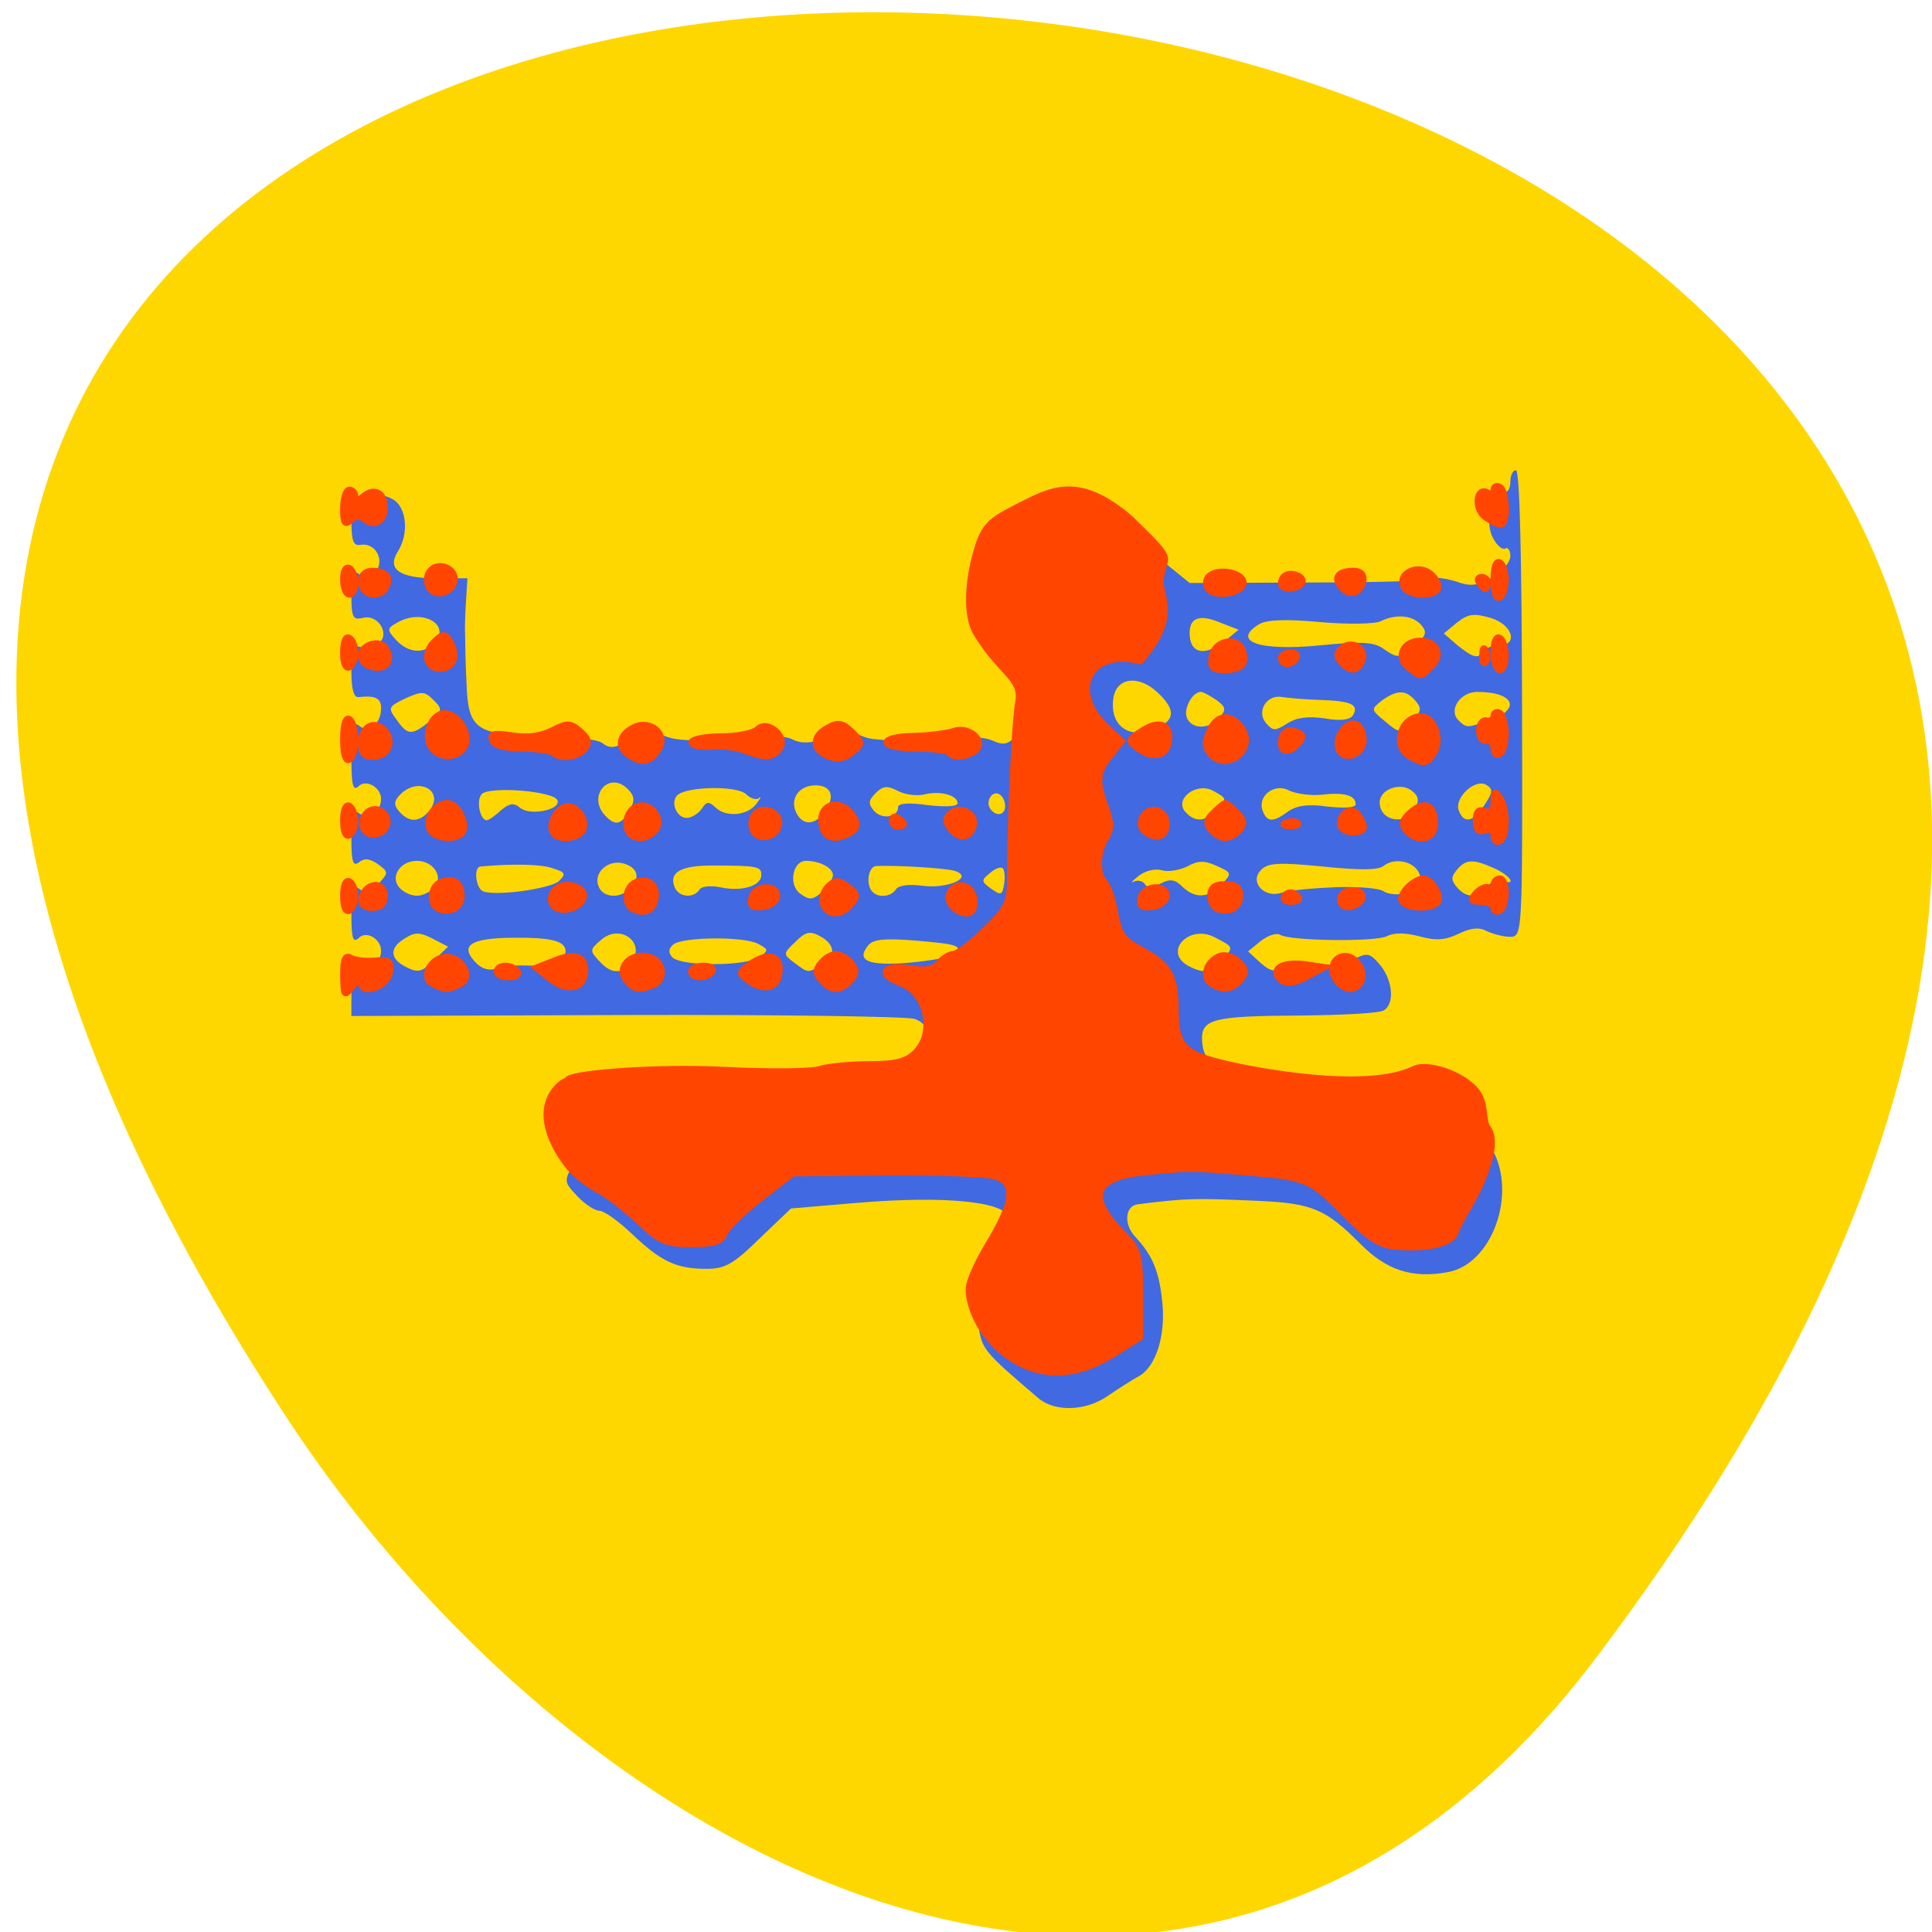 
<svg xmlns="http://www.w3.org/2000/svg" xmlns:xlink="http://www.w3.org/1999/xlink" width="16px" height="16px" viewBox="0 0 16 16" version="1.1">
<g id="surface1">
<path style=" stroke:none;fill-rule:nonzero;fill:rgb(100%,84.314%,0%);fill-opacity:1;" d="M 13.223 13.723 C 25.73 -2.855 -8.691 -5.211 2.355 11.711 C 4.875 15.57 9.91 18.113 13.223 13.723 Z M 13.223 13.723 "/>
<path style=" stroke:none;fill-rule:nonzero;fill:rgb(25.49%,41.176%,88.235%);fill-opacity:1;" d="M 8.598 11.578 C 8.141 11.188 8.133 11.176 8.102 10.973 C 8.07 10.77 8.102 10.66 8.305 10.301 C 8.344 10.23 8.367 10.129 8.352 10.078 C 8.309 9.949 7.812 9.902 7.105 9.961 L 6.551 10.008 L 6.289 10.258 C 6.074 10.469 6.004 10.508 5.852 10.508 C 5.602 10.508 5.477 10.449 5.238 10.223 C 5.125 10.113 5 10.027 4.965 10.027 C 4.926 10.027 4.844 9.973 4.781 9.906 C 4.668 9.785 4.668 9.785 4.758 9.621 C 4.844 9.465 4.844 9.449 4.762 9.328 C 4.715 9.258 4.684 9.152 4.691 9.094 C 4.703 9 4.734 8.988 4.945 9 C 5.078 9.008 5.215 8.992 5.246 8.965 C 5.281 8.938 5.723 8.918 6.359 8.922 C 7.582 8.926 7.684 8.906 7.684 8.648 C 7.684 8.516 7.66 8.469 7.574 8.438 C 7.512 8.418 6.438 8.402 5.188 8.406 L 2.91 8.414 L 2.91 8.176 C 2.91 7.984 2.922 7.949 2.977 7.992 C 3.047 8.051 3.156 7.98 3.156 7.875 C 3.156 7.773 3.031 7.703 2.969 7.77 C 2.922 7.812 2.91 7.766 2.91 7.566 C 2.91 7.359 2.922 7.32 2.977 7.363 C 3.027 7.406 3.062 7.395 3.133 7.32 C 3.219 7.227 3.219 7.223 3.129 7.156 C 3.062 7.109 3.016 7.105 2.973 7.141 C 2.922 7.18 2.91 7.133 2.91 6.938 C 2.91 6.73 2.922 6.695 2.977 6.738 C 3.047 6.793 3.156 6.723 3.156 6.617 C 3.156 6.52 3.031 6.449 2.969 6.512 C 2.922 6.555 2.91 6.5 2.91 6.266 C 2.91 6.016 2.922 5.969 2.977 6.012 C 3.055 6.078 3.156 5.996 3.156 5.863 C 3.156 5.781 3.105 5.758 2.973 5.773 C 2.93 5.781 2.91 5.711 2.91 5.559 C 2.91 5.402 2.93 5.344 2.973 5.355 C 3.004 5.367 3.07 5.359 3.121 5.336 C 3.242 5.273 3.141 5.082 3.004 5.117 C 2.922 5.137 2.91 5.113 2.91 4.922 C 2.91 4.742 2.922 4.715 2.977 4.758 C 3.027 4.801 3.059 4.797 3.109 4.738 C 3.191 4.641 3.109 4.492 2.988 4.512 C 2.926 4.523 2.91 4.484 2.91 4.301 C 2.91 4.121 2.922 4.086 2.977 4.129 C 3.02 4.168 3.055 4.168 3.094 4.133 C 3.129 4.094 3.176 4.094 3.25 4.133 C 3.367 4.195 3.391 4.418 3.293 4.57 C 3.203 4.715 3.312 4.789 3.613 4.789 L 3.871 4.789 L 3.859 4.98 C 3.852 5.086 3.848 5.219 3.852 5.27 C 3.852 5.324 3.855 5.492 3.863 5.645 C 3.875 6.043 3.938 6.086 4.48 6.094 C 4.742 6.098 4.949 6.121 4.992 6.156 C 5.051 6.203 5.098 6.195 5.215 6.129 C 5.34 6.059 5.391 6.055 5.512 6.098 C 5.613 6.137 5.789 6.141 6.062 6.113 C 6.332 6.086 6.504 6.09 6.566 6.125 C 6.637 6.16 6.719 6.156 6.855 6.113 C 6.992 6.07 7.078 6.066 7.156 6.102 C 7.227 6.133 7.422 6.137 7.684 6.117 C 7.957 6.094 8.141 6.098 8.219 6.133 C 8.316 6.176 8.352 6.168 8.43 6.074 C 8.562 5.91 8.543 5.742 8.348 5.441 C 8.148 5.137 8.129 4.934 8.277 4.648 C 8.402 4.398 8.574 4.273 8.844 4.246 C 9.074 4.219 9.156 4.262 9.617 4.637 L 9.852 4.828 L 10.828 4.824 C 11.367 4.824 11.832 4.812 11.855 4.793 C 11.883 4.777 11.973 4.789 12.059 4.816 C 12.18 4.859 12.234 4.852 12.359 4.781 C 12.441 4.734 12.508 4.656 12.508 4.605 C 12.508 4.559 12.488 4.527 12.465 4.543 C 12.441 4.555 12.395 4.516 12.363 4.453 C 12.293 4.324 12.355 4.055 12.453 4.078 C 12.484 4.082 12.508 4.047 12.508 3.992 C 12.508 3.938 12.527 3.895 12.555 3.895 C 12.586 3.895 12.602 4.629 12.605 5.828 C 12.609 7.754 12.609 7.758 12.504 7.758 C 12.449 7.758 12.363 7.734 12.312 7.711 C 12.25 7.676 12.18 7.684 12.078 7.734 C 11.969 7.785 11.895 7.793 11.754 7.754 C 11.637 7.723 11.543 7.723 11.484 7.754 C 11.387 7.801 10.688 7.793 10.602 7.742 C 10.574 7.723 10.5 7.746 10.441 7.793 L 10.336 7.879 L 10.438 7.973 C 10.523 8.047 10.559 8.055 10.66 8.008 C 10.73 7.977 10.852 7.965 10.934 7.98 C 11.023 8 11.137 7.984 11.211 7.945 C 11.324 7.887 11.344 7.891 11.43 7.992 C 11.535 8.121 11.551 8.312 11.461 8.367 C 11.43 8.391 11.125 8.406 10.785 8.41 C 10.02 8.414 9.938 8.438 9.957 8.641 C 9.98 8.875 10.199 8.93 11.16 8.938 C 12.008 8.945 12.047 8.953 12.18 9.199 C 12.219 9.27 12.301 9.414 12.359 9.52 C 12.566 9.891 12.355 10.469 11.992 10.535 C 11.695 10.59 11.48 10.52 11.262 10.297 C 10.977 10.012 10.867 9.965 10.418 9.945 C 9.898 9.922 9.832 9.922 9.426 9.973 C 9.316 9.984 9.305 10.137 9.398 10.238 C 9.543 10.395 9.598 10.52 9.625 10.777 C 9.656 11.055 9.574 11.32 9.43 11.398 C 9.379 11.426 9.262 11.5 9.176 11.559 C 8.992 11.688 8.734 11.695 8.598 11.578 Z M 3.605 7.941 L 3.711 7.84 L 3.582 7.773 C 3.477 7.719 3.434 7.719 3.355 7.77 C 3.23 7.844 3.227 7.93 3.34 7.996 C 3.461 8.062 3.488 8.059 3.605 7.941 Z M 4.355 7.996 C 4.551 8.004 4.684 7.957 4.684 7.879 C 4.684 7.793 4.57 7.762 4.238 7.766 C 3.902 7.77 3.809 7.828 3.93 7.961 C 3.984 8.023 4.047 8.043 4.113 8.02 C 4.168 8.004 4.277 7.992 4.355 7.996 Z M 5.223 7.977 C 5.359 7.812 5.137 7.641 4.977 7.785 C 4.883 7.863 4.883 7.875 4.961 7.957 C 5.059 8.066 5.141 8.07 5.223 7.977 Z M 6.801 7.996 C 6.926 7.93 6.922 7.824 6.793 7.754 C 6.707 7.707 6.672 7.715 6.586 7.801 C 6.484 7.898 6.484 7.902 6.578 7.973 C 6.695 8.059 6.684 8.059 6.801 7.996 Z M 10.121 7.949 C 10.219 7.844 10.219 7.844 10.059 7.762 C 9.848 7.652 9.633 7.879 9.836 7.996 C 9.965 8.066 10.02 8.059 10.121 7.949 Z M 6.289 7.926 C 6.367 7.871 6.367 7.863 6.277 7.816 C 6.16 7.754 5.664 7.758 5.578 7.82 C 5.539 7.852 5.531 7.887 5.566 7.926 C 5.633 8.004 6.18 8.004 6.289 7.926 Z M 7.902 7.902 C 7.973 7.832 7.938 7.82 7.578 7.789 C 7.328 7.77 7.234 7.777 7.191 7.828 C 7.086 7.957 7.188 8 7.527 7.973 C 7.707 7.957 7.875 7.926 7.902 7.902 Z M 6.898 7.246 C 6.898 7.188 6.789 7.129 6.676 7.129 C 6.562 7.129 6.527 7.332 6.629 7.402 C 6.703 7.457 6.73 7.453 6.809 7.387 C 6.855 7.344 6.898 7.281 6.898 7.246 Z M 3.598 7.348 C 3.676 7.258 3.586 7.129 3.453 7.129 C 3.316 7.129 3.23 7.258 3.305 7.348 C 3.336 7.387 3.402 7.418 3.453 7.418 C 3.5 7.418 3.566 7.387 3.598 7.348 Z M 4.629 7.297 C 4.688 7.238 4.684 7.223 4.578 7.191 C 4.484 7.156 4.238 7.152 3.98 7.176 C 3.918 7.18 3.941 7.363 4.004 7.383 C 4.121 7.422 4.559 7.359 4.629 7.297 Z M 5.215 7.363 C 5.305 7.273 5.285 7.188 5.168 7.152 C 5.039 7.113 4.91 7.227 4.957 7.34 C 4.992 7.434 5.129 7.445 5.215 7.363 Z M 5.793 7.367 C 5.809 7.34 5.883 7.332 5.965 7.348 C 6.145 7.387 6.305 7.336 6.305 7.246 C 6.305 7.176 6.277 7.168 5.895 7.168 C 5.641 7.168 5.539 7.223 5.586 7.344 C 5.617 7.43 5.742 7.445 5.793 7.367 Z M 7.418 7.367 C 7.438 7.332 7.527 7.32 7.641 7.336 C 7.855 7.363 8.074 7.262 7.902 7.211 C 7.816 7.188 7.41 7.164 7.254 7.172 C 7.188 7.18 7.168 7.332 7.227 7.387 C 7.277 7.438 7.379 7.426 7.418 7.367 Z M 8.305 7.191 C 8.289 7.176 8.242 7.191 8.199 7.23 C 8.125 7.289 8.125 7.301 8.207 7.359 C 8.289 7.418 8.301 7.414 8.316 7.32 C 8.324 7.266 8.32 7.207 8.305 7.191 Z M 10.117 7.324 C 10.203 7.234 10.203 7.227 10.078 7.172 C 9.977 7.125 9.922 7.125 9.832 7.176 C 9.766 7.207 9.672 7.223 9.621 7.207 C 9.566 7.191 9.484 7.211 9.43 7.254 C 9.375 7.297 9.359 7.316 9.391 7.301 C 9.422 7.285 9.465 7.297 9.48 7.32 C 9.5 7.355 9.543 7.355 9.613 7.316 C 9.691 7.277 9.73 7.281 9.793 7.344 C 9.898 7.445 10.012 7.438 10.117 7.324 Z M 11.055 7.348 C 11.246 7.34 11.426 7.355 11.461 7.383 C 11.496 7.406 11.578 7.414 11.648 7.398 C 11.746 7.375 11.773 7.34 11.762 7.262 C 11.742 7.141 11.559 7.09 11.457 7.172 C 11.414 7.207 11.25 7.207 10.953 7.176 C 10.598 7.141 10.5 7.145 10.445 7.203 C 10.344 7.301 10.465 7.438 10.609 7.395 C 10.664 7.375 10.867 7.355 11.055 7.348 Z M 12.312 7.344 C 12.348 7.305 12.406 7.281 12.441 7.293 C 12.566 7.34 12.508 7.25 12.375 7.191 C 12.203 7.113 12.141 7.113 12.066 7.203 C 12.016 7.262 12.016 7.289 12.066 7.348 C 12.145 7.441 12.234 7.438 12.312 7.344 Z M 5.223 6.695 C 5.258 6.629 5.254 6.586 5.195 6.531 C 5.043 6.383 4.863 6.59 5.008 6.75 C 5.098 6.848 5.148 6.832 5.223 6.695 Z M 6.852 6.688 C 6.914 6.578 6.871 6.504 6.754 6.504 C 6.613 6.504 6.535 6.621 6.598 6.738 C 6.66 6.852 6.773 6.828 6.852 6.688 Z M 3.551 6.719 C 3.688 6.559 3.477 6.426 3.32 6.574 C 3.262 6.633 3.258 6.664 3.305 6.719 C 3.383 6.812 3.473 6.812 3.551 6.719 Z M 4.148 6.711 C 4.219 6.652 4.254 6.645 4.309 6.691 C 4.391 6.758 4.645 6.707 4.617 6.629 C 4.594 6.551 4.047 6.508 3.988 6.578 C 3.941 6.633 3.977 6.793 4.031 6.793 C 4.047 6.793 4.098 6.758 4.148 6.711 Z M 5.816 6.691 C 5.852 6.637 5.871 6.637 5.922 6.684 C 6.008 6.77 6.184 6.758 6.262 6.66 C 6.297 6.613 6.309 6.59 6.285 6.609 C 6.266 6.629 6.215 6.613 6.18 6.578 C 6.105 6.504 5.688 6.512 5.609 6.586 C 5.547 6.648 5.609 6.785 5.699 6.773 C 5.738 6.766 5.793 6.73 5.816 6.691 Z M 7.438 6.684 C 7.438 6.652 7.527 6.645 7.684 6.668 C 7.828 6.684 7.93 6.68 7.93 6.652 C 7.93 6.586 7.789 6.547 7.66 6.578 C 7.598 6.594 7.496 6.582 7.438 6.551 C 7.348 6.504 7.312 6.508 7.254 6.566 C 7.191 6.629 7.188 6.656 7.238 6.715 C 7.301 6.789 7.438 6.77 7.438 6.684 Z M 10.066 6.715 C 10.168 6.617 10.164 6.613 10.043 6.547 C 9.906 6.477 9.723 6.617 9.816 6.723 C 9.895 6.809 9.973 6.809 10.066 6.715 Z M 10.664 6.723 C 10.734 6.672 10.828 6.656 10.996 6.68 C 11.141 6.695 11.227 6.688 11.227 6.66 C 11.227 6.586 11.129 6.559 10.941 6.582 C 10.852 6.59 10.734 6.574 10.676 6.547 C 10.555 6.48 10.41 6.594 10.457 6.715 C 10.492 6.809 10.543 6.812 10.664 6.723 Z M 11.719 6.699 C 11.754 6.633 11.75 6.594 11.695 6.551 C 11.602 6.473 11.426 6.535 11.426 6.645 C 11.426 6.801 11.641 6.84 11.719 6.699 Z M 12.293 6.668 C 12.363 6.562 12.367 6.535 12.309 6.5 C 12.215 6.445 12.039 6.609 12.082 6.715 C 12.125 6.824 12.199 6.809 12.293 6.668 Z M 8.324 6.676 C 8.324 6.637 8.305 6.594 8.277 6.578 C 8.219 6.543 8.16 6.633 8.199 6.695 C 8.246 6.766 8.324 6.754 8.324 6.676 Z M 3.559 5.973 C 3.664 5.887 3.668 5.875 3.59 5.797 C 3.516 5.723 3.492 5.723 3.355 5.785 C 3.215 5.852 3.211 5.863 3.285 5.961 C 3.375 6.09 3.41 6.094 3.559 5.973 Z M 9.605 6.02 C 9.734 5.949 9.727 5.867 9.586 5.734 C 9.422 5.582 9.238 5.613 9.219 5.793 C 9.191 6.031 9.379 6.137 9.605 6.02 Z M 10.969 5.949 C 11.098 5.973 11.18 5.961 11.203 5.926 C 11.258 5.836 11.191 5.805 10.941 5.797 C 10.816 5.793 10.672 5.781 10.621 5.773 C 10.492 5.746 10.402 5.891 10.484 5.988 C 10.543 6.055 10.559 6.055 10.66 5.992 C 10.738 5.941 10.832 5.93 10.969 5.949 Z M 11.723 5.805 C 11.645 5.711 11.57 5.711 11.445 5.801 C 11.352 5.875 11.352 5.875 11.469 5.973 C 11.59 6.074 11.59 6.074 11.688 5.977 C 11.77 5.895 11.777 5.867 11.723 5.805 Z M 10.102 5.941 C 10.156 5.875 10.152 5.855 10.074 5.797 C 10.02 5.762 9.965 5.73 9.945 5.73 C 9.875 5.73 9.801 5.867 9.828 5.941 C 9.867 6.043 10.016 6.043 10.102 5.941 Z M 12.344 5.961 C 12.602 5.871 12.535 5.73 12.234 5.73 C 12.094 5.73 11.992 5.879 12.078 5.965 C 12.148 6.031 12.145 6.031 12.344 5.961 Z M 11.719 5.344 C 11.812 5.266 11.82 5.234 11.77 5.176 C 11.699 5.094 11.559 5.082 11.434 5.145 C 11.387 5.168 11.164 5.172 10.934 5.152 C 10.652 5.125 10.488 5.133 10.43 5.168 C 10.191 5.312 10.43 5.395 10.938 5.344 C 11.262 5.312 11.371 5.316 11.449 5.367 C 11.578 5.457 11.59 5.457 11.719 5.344 Z M 12.285 5.391 C 12.305 5.367 12.359 5.344 12.414 5.344 C 12.578 5.344 12.527 5.172 12.344 5.117 C 12.207 5.078 12.16 5.082 12.066 5.156 L 11.957 5.246 L 12.07 5.344 C 12.203 5.449 12.242 5.461 12.285 5.391 Z M 3.59 5.332 C 3.742 5.184 3.516 5.039 3.305 5.148 C 3.203 5.203 3.199 5.211 3.281 5.301 C 3.379 5.406 3.504 5.418 3.59 5.332 Z M 10.148 5.305 L 10.258 5.215 L 10.105 5.156 C 9.938 5.086 9.852 5.113 9.852 5.242 C 9.852 5.414 9.977 5.441 10.148 5.305 Z M 10.148 5.305 "/>
<path style="fill-rule:nonzero;fill:rgb(100%,27.059%,0%);fill-opacity:1;stroke-width:1;stroke-linecap:butt;stroke-linejoin:miter;stroke:rgb(100%,27.059%,0%);stroke-opacity:1;stroke-miterlimit:4;" d="M 150.349 167.843 C 146.83 165.351 144.317 160.881 144.317 157.29 C 144.317 156.191 145.753 152.966 147.476 150.108 C 151.354 143.513 151.569 140.655 148.123 139.702 C 146.758 139.335 139.29 139.042 131.463 139.116 L 117.317 139.262 L 112.29 143.219 C 109.561 145.418 107.048 147.91 106.761 148.789 C 106.33 149.962 105.109 150.328 101.806 150.328 C 97.857 150.328 96.995 149.962 93.62 146.664 C 91.466 144.685 88.737 142.487 87.372 141.827 C 86.08 141.094 84.285 139.775 83.423 138.749 C 81.843 137.064 76.888 130.028 81.484 125.558 C 84.572 122.554 90.963 127.317 90.604 126.364 C 90.245 125.485 81.628 125.338 82.92 124.532 C 84.5 123.58 96.636 122.627 106.761 123.14 C 113.726 123.506 120.333 123.433 121.482 122.993 C 122.631 122.627 126.006 122.26 128.95 122.26 C 133.115 122.26 134.766 121.821 136.131 120.428 C 139.218 117.35 137.926 111.121 133.904 109.582 C 130.242 108.19 131.104 106.578 135.053 107.237 C 137.639 107.677 138.859 107.457 139.721 106.431 C 140.367 105.625 141.373 105.039 141.947 105.039 C 142.522 105.039 144.748 103.353 146.83 101.228 C 150.061 98.077 150.636 96.904 150.636 93.753 C 150.708 82.834 151.354 68.764 151.928 65.612 C 152.575 61.875 149.2 61.142 145.537 54.986 C 143.814 52.201 144.101 46.559 145.753 41.282 C 146.83 37.691 148.41 36.959 151.857 35.126 C 156.883 32.562 160.976 29.997 168.947 36.885 C 176.99 44.8 173.686 42.015 173.686 47.365 C 174.405 50.809 175.482 53.374 170.599 59.237 C 162.772 57.185 159.397 63.927 165.572 69.716 L 167.726 71.768 L 166.003 73.967 C 163.92 76.605 163.777 77.924 165.285 82.101 C 166.147 84.519 166.147 85.545 165.285 86.938 C 163.92 89.063 163.849 92.581 165.141 93.826 C 165.644 94.339 166.362 96.465 166.721 98.663 C 167.295 101.888 167.942 102.84 170.527 104.233 C 174.979 106.651 175.984 108.337 175.984 113.686 C 175.984 119.329 177.205 120.648 183.74 122.187 C 187.976 123.213 205.21 126.657 212.607 122.993 C 214.761 121.894 220.937 124.019 222.588 127.17 C 223.593 129.222 223.019 130.981 223.881 132.227 C 225.82 134.938 222.588 141.827 220.721 144.905 C 220.003 146.151 219.141 147.836 218.854 148.642 C 218.28 150.328 214.115 151.207 209.519 150.694 C 207.221 150.475 205.282 149.082 201.764 145.418 C 196.665 140.068 196.091 139.848 185.894 139.042 C 178.282 138.383 178.354 138.383 171.245 139.116 C 163.346 139.922 162.341 142.926 167.87 148.642 C 170.311 151.134 170.527 151.794 170.527 158.096 L 170.527 164.911 L 166.29 167.623 C 160.617 171.214 155.16 171.287 150.349 167.843 Z M 48.38 108.337 C 48.38 105.845 48.668 105.112 49.529 105.625 C 50.104 105.991 51.827 106.211 53.192 106.065 C 55.418 105.845 55.705 106.065 55.489 107.897 C 55.13 110.169 51.109 111.561 51.109 109.436 C 51.109 108.776 50.535 109.069 49.745 110.095 C 48.524 111.708 48.452 111.634 48.38 108.337 Z M 61.952 109.582 C 60.229 108.483 61.88 105.479 64.25 105.479 C 66.548 105.479 68.2 108.483 66.476 109.582 C 65.758 110.022 64.681 110.462 64.25 110.462 C 63.747 110.462 62.67 110.022 61.952 109.582 Z M 80.048 108.85 L 77.966 107.164 L 80.91 105.991 C 84.141 104.599 85.864 105.552 85.362 108.337 C 84.859 110.608 82.561 110.828 80.048 108.85 Z M 91.753 109.069 C 90.173 107.091 92.615 104.599 95.343 105.479 C 97.569 106.138 97.857 109.143 95.846 109.876 C 93.692 110.755 93.045 110.608 91.753 109.069 Z M 110.495 109.143 C 108.915 107.97 108.987 107.824 111.213 106.285 C 113.942 104.599 115.737 105.479 115.162 108.337 C 114.803 110.462 112.649 110.828 110.495 109.143 Z M 121.697 109.069 C 120.763 108.043 120.763 107.457 121.697 106.358 C 122.271 105.625 123.277 105.039 123.923 105.039 C 124.569 105.039 125.575 105.625 126.221 106.358 C 127.083 107.457 127.083 108.043 126.221 109.069 C 125.575 109.876 124.569 110.462 123.923 110.462 C 123.277 110.462 122.271 109.876 121.697 109.069 Z M 181.514 109.656 C 180.006 108.703 180.724 106.138 182.806 105.332 C 183.596 105.039 184.889 105.405 185.679 106.211 C 186.827 107.384 186.899 107.897 185.966 109.069 C 184.673 110.608 183.309 110.828 181.514 109.656 Z M 200.471 108.776 C 199.107 106.211 201.692 104.159 203.702 106.138 C 205.354 107.824 204.708 110.462 202.697 110.462 C 201.979 110.462 200.974 109.656 200.471 108.776 Z M 191.71 108.556 C 190.849 107.091 192.788 106.211 196.019 106.651 L 198.819 107.091 L 196.665 108.263 C 194.008 109.802 192.572 109.876 191.71 108.556 Z M 71.934 107.75 C 71.934 107.237 72.508 106.871 73.226 106.871 C 73.944 106.871 74.734 107.237 75.093 107.75 C 75.38 108.263 74.806 108.63 73.801 108.63 C 72.724 108.63 71.934 108.263 71.934 107.75 Z M 101.734 107.75 C 101.734 107.237 102.596 106.871 103.601 106.871 C 104.678 106.871 105.253 107.237 104.966 107.75 C 104.607 108.263 103.817 108.63 103.099 108.63 C 102.38 108.63 101.734 108.263 101.734 107.75 Z M 48.38 95.952 C 48.38 94.339 48.739 93.387 49.314 93.68 C 49.817 93.973 50.176 94.999 50.176 95.952 C 50.176 96.904 49.817 97.93 49.314 98.223 C 48.739 98.517 48.38 97.637 48.38 95.952 Z M 63.101 98.004 C 61.45 97.417 61.665 94.413 63.388 93.753 C 65.327 93.02 66.476 93.9 66.476 95.952 C 66.476 97.71 64.896 98.663 63.101 98.004 Z M 81.556 98.004 C 79.474 97.491 79.976 94.706 82.202 94.266 C 83.136 94.12 84.285 94.413 84.859 94.999 C 86.224 96.318 83.782 98.517 81.556 98.004 Z M 92.974 98.077 C 91.322 97.417 91.537 94.413 93.333 93.753 C 95.2 93.02 96.636 94.339 96.205 96.465 C 95.846 98.223 94.697 98.81 92.974 98.077 Z M 121.984 97.271 C 121.697 96.465 121.984 95.219 122.702 94.486 C 123.851 93.387 124.282 93.387 125.718 94.486 C 127.226 95.585 127.298 95.952 126.293 97.197 C 124.713 99.103 122.702 99.103 121.984 97.271 Z M 141.732 97.491 C 140.439 95.952 141.875 93.753 143.742 94.413 C 145.537 95.146 145.681 98.663 143.958 98.663 C 143.24 98.663 142.234 98.15 141.732 97.491 Z M 182.519 98.004 C 181.873 97.784 181.37 96.831 181.37 95.878 C 181.37 94.633 182.016 94.12 183.668 94.12 C 185.248 94.12 185.894 94.633 185.894 95.878 C 185.894 97.71 184.386 98.663 182.519 98.004 Z M 224.814 97.857 C 224.814 97.271 223.953 96.831 222.875 96.831 C 221.296 96.831 221.152 96.611 222.085 95.512 C 222.732 94.779 223.593 94.413 224.024 94.633 C 224.455 94.926 224.814 94.706 224.814 94.193 C 224.814 93.68 225.245 93.24 225.748 93.24 C 226.25 93.24 226.609 94.266 226.609 95.439 C 226.609 96.684 226.25 97.93 225.748 98.223 C 225.245 98.517 224.814 98.37 224.814 97.857 Z M 51.253 96.172 C 51.755 93.826 54.7 93.533 54.7 95.878 C 54.7 97.197 54.125 97.784 52.833 97.784 C 51.54 97.784 51.037 97.271 51.253 96.172 Z M 110.998 96.245 C 111.357 94.266 114.875 93.973 114.875 95.952 C 114.875 96.684 113.942 97.491 112.793 97.637 C 111.141 97.857 110.71 97.564 110.998 96.245 Z M 170.67 96.245 C 171.101 94.266 174.62 93.973 174.62 95.952 C 174.62 96.684 173.615 97.491 172.466 97.637 C 170.814 97.857 170.455 97.564 170.67 96.245 Z M 201.261 96.465 C 201.261 95.659 202.051 95.072 203.2 95.072 C 205.354 95.072 205.067 97.197 202.769 97.637 C 201.907 97.784 201.261 97.344 201.261 96.465 Z M 210.74 96.758 C 210.093 95.805 212.535 93.24 214.043 93.24 C 215.192 93.24 216.843 95.878 216.269 96.831 C 215.479 98.077 211.53 98.004 210.74 96.758 Z M 192.716 95.952 C 193.003 95.439 193.649 95.292 194.152 95.512 C 195.373 96.318 195.157 96.831 193.577 96.831 C 192.788 96.831 192.429 96.465 192.716 95.952 Z M 224.814 86.498 C 224.814 85.692 224.312 85.326 223.45 85.692 C 222.516 86.058 222.085 85.619 222.085 84.153 C 222.085 82.761 222.516 82.321 223.45 82.687 C 224.383 83.054 224.814 82.614 224.814 81.222 C 224.814 79.536 225.03 79.463 225.748 80.562 C 226.897 82.321 226.897 86.645 225.748 87.378 C 225.245 87.671 224.814 87.304 224.814 86.498 Z M 48.38 84.153 C 48.38 82.541 48.739 81.588 49.314 81.881 C 49.817 82.248 50.176 83.274 50.176 84.153 C 50.176 85.106 49.817 86.132 49.314 86.425 C 48.739 86.791 48.38 85.839 48.38 84.153 Z M 52.043 86.058 C 50.535 85.106 51.468 82.394 53.263 82.394 C 53.91 82.394 54.771 82.981 54.987 83.64 C 55.705 85.399 53.622 87.011 52.043 86.058 Z M 61.593 85.399 C 60.947 83.713 62.527 81.442 64.322 81.442 C 65.758 81.442 67.266 84.153 66.763 85.765 C 66.117 87.378 62.239 87.158 61.593 85.399 Z M 80.551 86.058 C 79.833 84.886 80.838 82.614 82.346 82.028 C 83.926 81.442 85.793 83.787 85.146 85.545 C 84.572 87.011 81.341 87.378 80.551 86.058 Z M 92.399 86.278 C 91.25 85.106 91.825 82.541 93.404 81.955 C 95.487 81.148 97.641 84.006 96.205 85.692 C 95.128 87.011 93.404 87.231 92.399 86.278 Z M 111.141 85.545 C 110.854 84.739 110.998 83.64 111.572 83.054 C 112.936 81.735 115.521 82.981 115.162 84.813 C 114.732 86.938 111.859 87.451 111.141 85.545 Z M 121.984 85.545 C 120.62 81.881 124.426 80.122 126.58 83.493 C 127.298 84.739 127.226 85.326 126.221 85.985 C 124.21 87.231 122.559 87.084 121.984 85.545 Z M 141.588 85.545 C 140.726 84.519 140.654 83.86 141.373 83.127 C 142.737 81.735 145.394 82.907 145.035 84.813 C 144.604 86.865 142.952 87.231 141.588 85.545 Z M 171.532 86.058 C 169.809 84.959 171.03 82.174 173.04 82.541 C 173.902 82.687 174.62 83.64 174.62 84.593 C 174.62 86.571 173.327 87.231 171.532 86.058 Z M 181.442 85.619 C 180.652 84.666 180.724 84.006 181.873 82.907 C 182.663 82.101 183.452 81.442 183.668 81.442 C 183.811 81.442 184.601 82.101 185.391 82.907 C 186.54 84.006 186.612 84.666 185.822 85.619 C 185.248 86.352 184.242 86.865 183.668 86.865 C 183.022 86.865 182.016 86.352 181.442 85.619 Z M 211.386 85.692 C 210.596 84.739 210.74 84.08 212.104 82.834 C 214.258 80.929 215.766 81.735 215.766 84.666 C 215.766 87.158 213.109 87.744 211.386 85.692 Z M 201.261 84.666 C 201.261 82.761 203.2 81.881 204.062 83.347 C 205.354 85.326 205.067 85.985 203.128 85.985 C 202.123 85.985 201.261 85.399 201.261 84.666 Z M 132.54 84.153 C 132.54 83.567 132.971 83.42 133.402 83.713 C 133.904 84.006 134.335 84.446 134.335 84.666 C 134.335 84.886 133.904 85.106 133.402 85.106 C 132.971 85.106 132.54 84.666 132.54 84.153 Z M 193.003 84.446 C 193.649 84.226 194.439 84.226 194.726 84.519 C 195.014 84.813 194.511 85.032 193.506 85.032 C 192.5 84.959 192.285 84.739 193.003 84.446 Z M 48.38 71.475 C 48.38 69.203 48.739 67.957 49.314 68.324 C 49.817 68.617 50.176 70.083 50.176 71.475 C 50.176 72.941 49.817 74.333 49.314 74.626 C 48.739 74.993 48.38 73.747 48.38 71.475 Z M 92.471 74.113 C 90.317 72.867 90.532 70.889 92.83 69.643 C 95.415 68.251 98.216 70.669 96.708 73.014 C 95.487 74.993 94.41 75.286 92.471 74.113 Z M 122.774 74.113 C 120.261 73.161 120.189 70.962 122.702 69.643 C 124.282 68.764 124.928 68.91 126.365 70.302 C 128.016 71.988 128.016 72.135 126.436 73.454 C 125.287 74.48 124.21 74.699 122.774 74.113 Z M 181.37 73.747 C 180.508 72.648 180.436 71.841 181.298 70.009 C 182.447 67.444 184.673 67.371 186.253 69.863 C 188.264 73.087 183.811 76.678 181.37 73.747 Z M 211.889 74.113 C 209.232 72.574 210.524 67.884 213.684 67.884 C 215.551 67.884 216.843 71.255 215.766 73.307 C 214.689 75.359 214.187 75.432 211.889 74.113 Z M 51.109 72.061 C 51.109 69.423 53.263 68.324 54.771 70.156 C 56.208 71.915 55.202 74.186 52.904 74.186 C 51.612 74.186 51.109 73.6 51.109 72.061 Z M 62.024 72.941 C 60.731 71.328 61.45 68.251 63.317 67.518 C 65.112 66.858 67.553 69.496 67.194 71.841 C 66.907 74.186 63.604 74.846 62.024 72.941 Z M 80.622 73.6 C 80.263 73.234 78.109 72.941 75.811 72.867 C 73.011 72.867 71.431 72.428 71.216 71.548 C 70.856 70.596 71.503 70.449 74.303 70.889 C 76.673 71.255 78.684 70.962 80.407 70.083 C 82.777 68.837 83.208 68.91 84.716 70.229 C 86.008 71.402 86.152 72.061 85.362 73.014 C 84.285 74.26 81.7 74.626 80.622 73.6 Z M 109.992 73.234 C 108.771 72.721 106.474 72.428 104.822 72.574 C 103.17 72.721 101.806 72.428 101.806 71.915 C 101.806 71.475 103.817 71.035 106.258 71.035 C 108.7 71.035 111.213 70.522 111.859 69.936 C 113.439 68.251 116.67 71.182 115.234 73.014 C 114.085 74.406 113.008 74.406 109.992 73.234 Z M 141.229 73.527 C 140.798 73.161 138.5 72.867 136.059 72.867 C 130.386 72.867 130.242 71.035 135.915 70.962 C 138.285 70.889 141.085 70.522 142.091 70.156 C 144.532 69.35 147.189 72.061 145.107 73.38 C 143.527 74.333 142.091 74.406 141.229 73.527 Z M 170.24 72.867 C 168.66 71.695 168.66 71.548 170.958 70.083 C 173.615 68.324 175.482 69.203 174.907 72.061 C 174.476 74.186 172.394 74.553 170.24 72.867 Z M 201.046 73.014 C 200.256 70.962 202.697 68.031 204.062 69.35 C 204.636 69.936 204.923 71.109 204.78 72.061 C 204.349 74.113 201.692 74.773 201.046 73.014 Z M 224.814 72.867 C 224.814 72.135 224.312 71.622 223.665 71.695 C 223.091 71.841 222.588 71.109 222.588 70.156 C 222.588 69.13 223.091 68.397 223.665 68.544 C 224.312 68.69 224.814 68.324 224.814 67.811 C 224.814 67.298 225.245 67.078 225.748 67.371 C 226.25 67.738 226.609 69.13 226.609 70.596 C 226.609 71.988 226.25 73.454 225.748 73.747 C 225.245 74.04 224.814 73.674 224.814 72.867 Z M 192.213 72.061 C 192.213 70.376 193.147 69.716 194.583 70.302 C 195.588 70.669 195.66 71.109 194.87 72.061 C 193.577 73.6 192.213 73.674 192.213 72.061 Z M 211.817 60.336 C 209.734 58.797 210.812 56.085 213.54 56.085 C 216.125 56.085 217.059 58.284 215.192 60.116 C 213.54 61.802 213.756 61.802 211.817 60.336 Z M 48.38 57.918 C 48.38 56.232 48.739 55.279 49.314 55.646 C 49.817 55.939 50.176 56.965 50.176 57.918 C 50.176 58.797 49.817 59.823 49.314 60.189 C 48.739 60.482 48.38 59.53 48.38 57.918 Z M 52.258 59.97 C 51.612 59.75 51.109 59.017 51.109 58.357 C 51.109 56.672 53.981 55.792 54.843 57.185 C 56.208 59.31 54.7 60.995 52.258 59.97 Z M 61.378 59.237 C 61.019 58.357 61.45 57.111 62.311 56.232 C 63.676 54.913 63.963 54.913 64.681 56.085 C 65.184 56.818 65.471 58.064 65.327 58.797 C 64.968 60.702 62.096 61.069 61.378 59.237 Z M 181.585 58.577 C 181.873 56.085 185.391 55.279 186.253 57.478 C 187.043 59.603 186.181 60.629 183.524 60.629 C 181.729 60.629 181.298 60.189 181.585 58.577 Z M 201.405 59.383 C 200.615 58.431 200.687 57.918 201.548 57.185 C 203.128 55.866 205.354 57.331 204.636 59.163 C 203.918 60.922 202.769 60.995 201.405 59.383 Z M 224.814 57.844 C 224.814 56.232 225.173 55.279 225.748 55.646 C 226.25 55.939 226.609 57.185 226.609 58.431 C 226.609 59.603 226.25 60.629 225.748 60.629 C 225.245 60.629 224.814 59.383 224.814 57.844 Z M 192.213 58.797 C 192.213 58.284 192.859 57.918 193.649 57.918 C 194.439 57.918 194.798 58.284 194.511 58.797 C 194.224 59.31 193.577 59.676 193.075 59.676 C 192.644 59.676 192.213 59.31 192.213 58.797 Z M 223.091 58.284 C 223.091 57.185 223.306 56.965 223.593 57.698 C 223.881 58.357 223.881 59.163 223.522 59.457 C 223.234 59.75 223.019 59.237 223.091 58.284 Z M 224.814 46.559 C 224.814 44.58 225.173 43.481 225.748 43.847 C 226.25 44.14 226.609 45.386 226.609 46.559 C 226.609 47.731 226.25 48.977 225.748 49.27 C 225.173 49.637 224.814 48.537 224.814 46.559 Z M 48.38 46.485 C 48.38 45.166 48.739 44.433 49.314 44.727 C 49.817 45.02 50.176 46.119 50.176 47.072 C 50.176 48.024 49.817 48.83 49.314 48.83 C 48.811 48.83 48.38 47.804 48.38 46.485 Z M 51.684 48.244 C 50.535 46.998 51.109 45.166 52.761 45.166 C 54.915 45.166 55.633 45.972 54.987 47.585 C 54.484 48.904 52.689 49.27 51.684 48.244 Z M 61.378 47.438 C 61.091 46.632 61.234 45.533 61.809 45.02 C 63.173 43.627 65.758 44.873 65.399 46.778 C 64.968 48.83 62.096 49.343 61.378 47.438 Z M 180.939 47.878 C 180.58 47.291 180.652 46.412 181.155 45.972 C 182.519 44.653 186.397 45.386 186.397 46.998 C 186.397 48.684 181.873 49.417 180.939 47.878 Z M 201.405 47.658 C 200.184 46.119 200.974 45.166 203.343 45.166 C 204.421 45.166 204.923 45.753 204.78 46.705 C 204.349 48.757 202.697 49.197 201.405 47.658 Z M 210.955 47.511 C 210.093 45.313 213.54 43.994 215.264 45.753 C 216.054 46.485 216.484 47.511 216.197 48.024 C 215.335 49.343 211.458 48.977 210.955 47.511 Z M 192.213 47.145 C 192.213 45.899 193.29 45.313 194.583 45.826 C 195.301 46.046 195.66 46.632 195.373 47.072 C 194.726 48.098 192.213 48.171 192.213 47.145 Z M 222.588 46.998 C 222.229 46.485 222.445 46.119 222.947 46.119 C 223.45 46.119 223.881 46.485 223.881 46.998 C 223.881 47.511 223.737 47.951 223.522 47.951 C 223.306 47.951 222.875 47.511 222.588 46.998 Z M 48.38 35.42 C 48.38 33.807 48.811 32.488 49.314 32.488 C 49.817 32.488 50.176 33.001 50.176 33.514 C 50.176 34.247 50.606 34.247 51.54 33.441 C 53.12 32.122 54.7 32.928 54.7 35.2 C 54.7 37.398 53.192 38.351 51.684 37.105 C 50.822 36.446 50.176 36.519 49.458 37.252 C 48.596 38.058 48.38 37.618 48.38 35.42 Z M 223.522 36.739 C 221.726 35.42 222.157 31.902 223.881 32.928 C 224.383 33.294 224.814 33.074 224.814 32.488 C 224.814 31.975 225.245 31.755 225.748 32.049 C 226.825 32.708 226.968 37.911 225.891 37.911 C 225.46 37.911 224.383 37.398 223.522 36.739 Z M 223.522 36.739 " transform="matrix(0.054,0,0,0.053,0.231,2.335)"/>
</g>
</svg>
